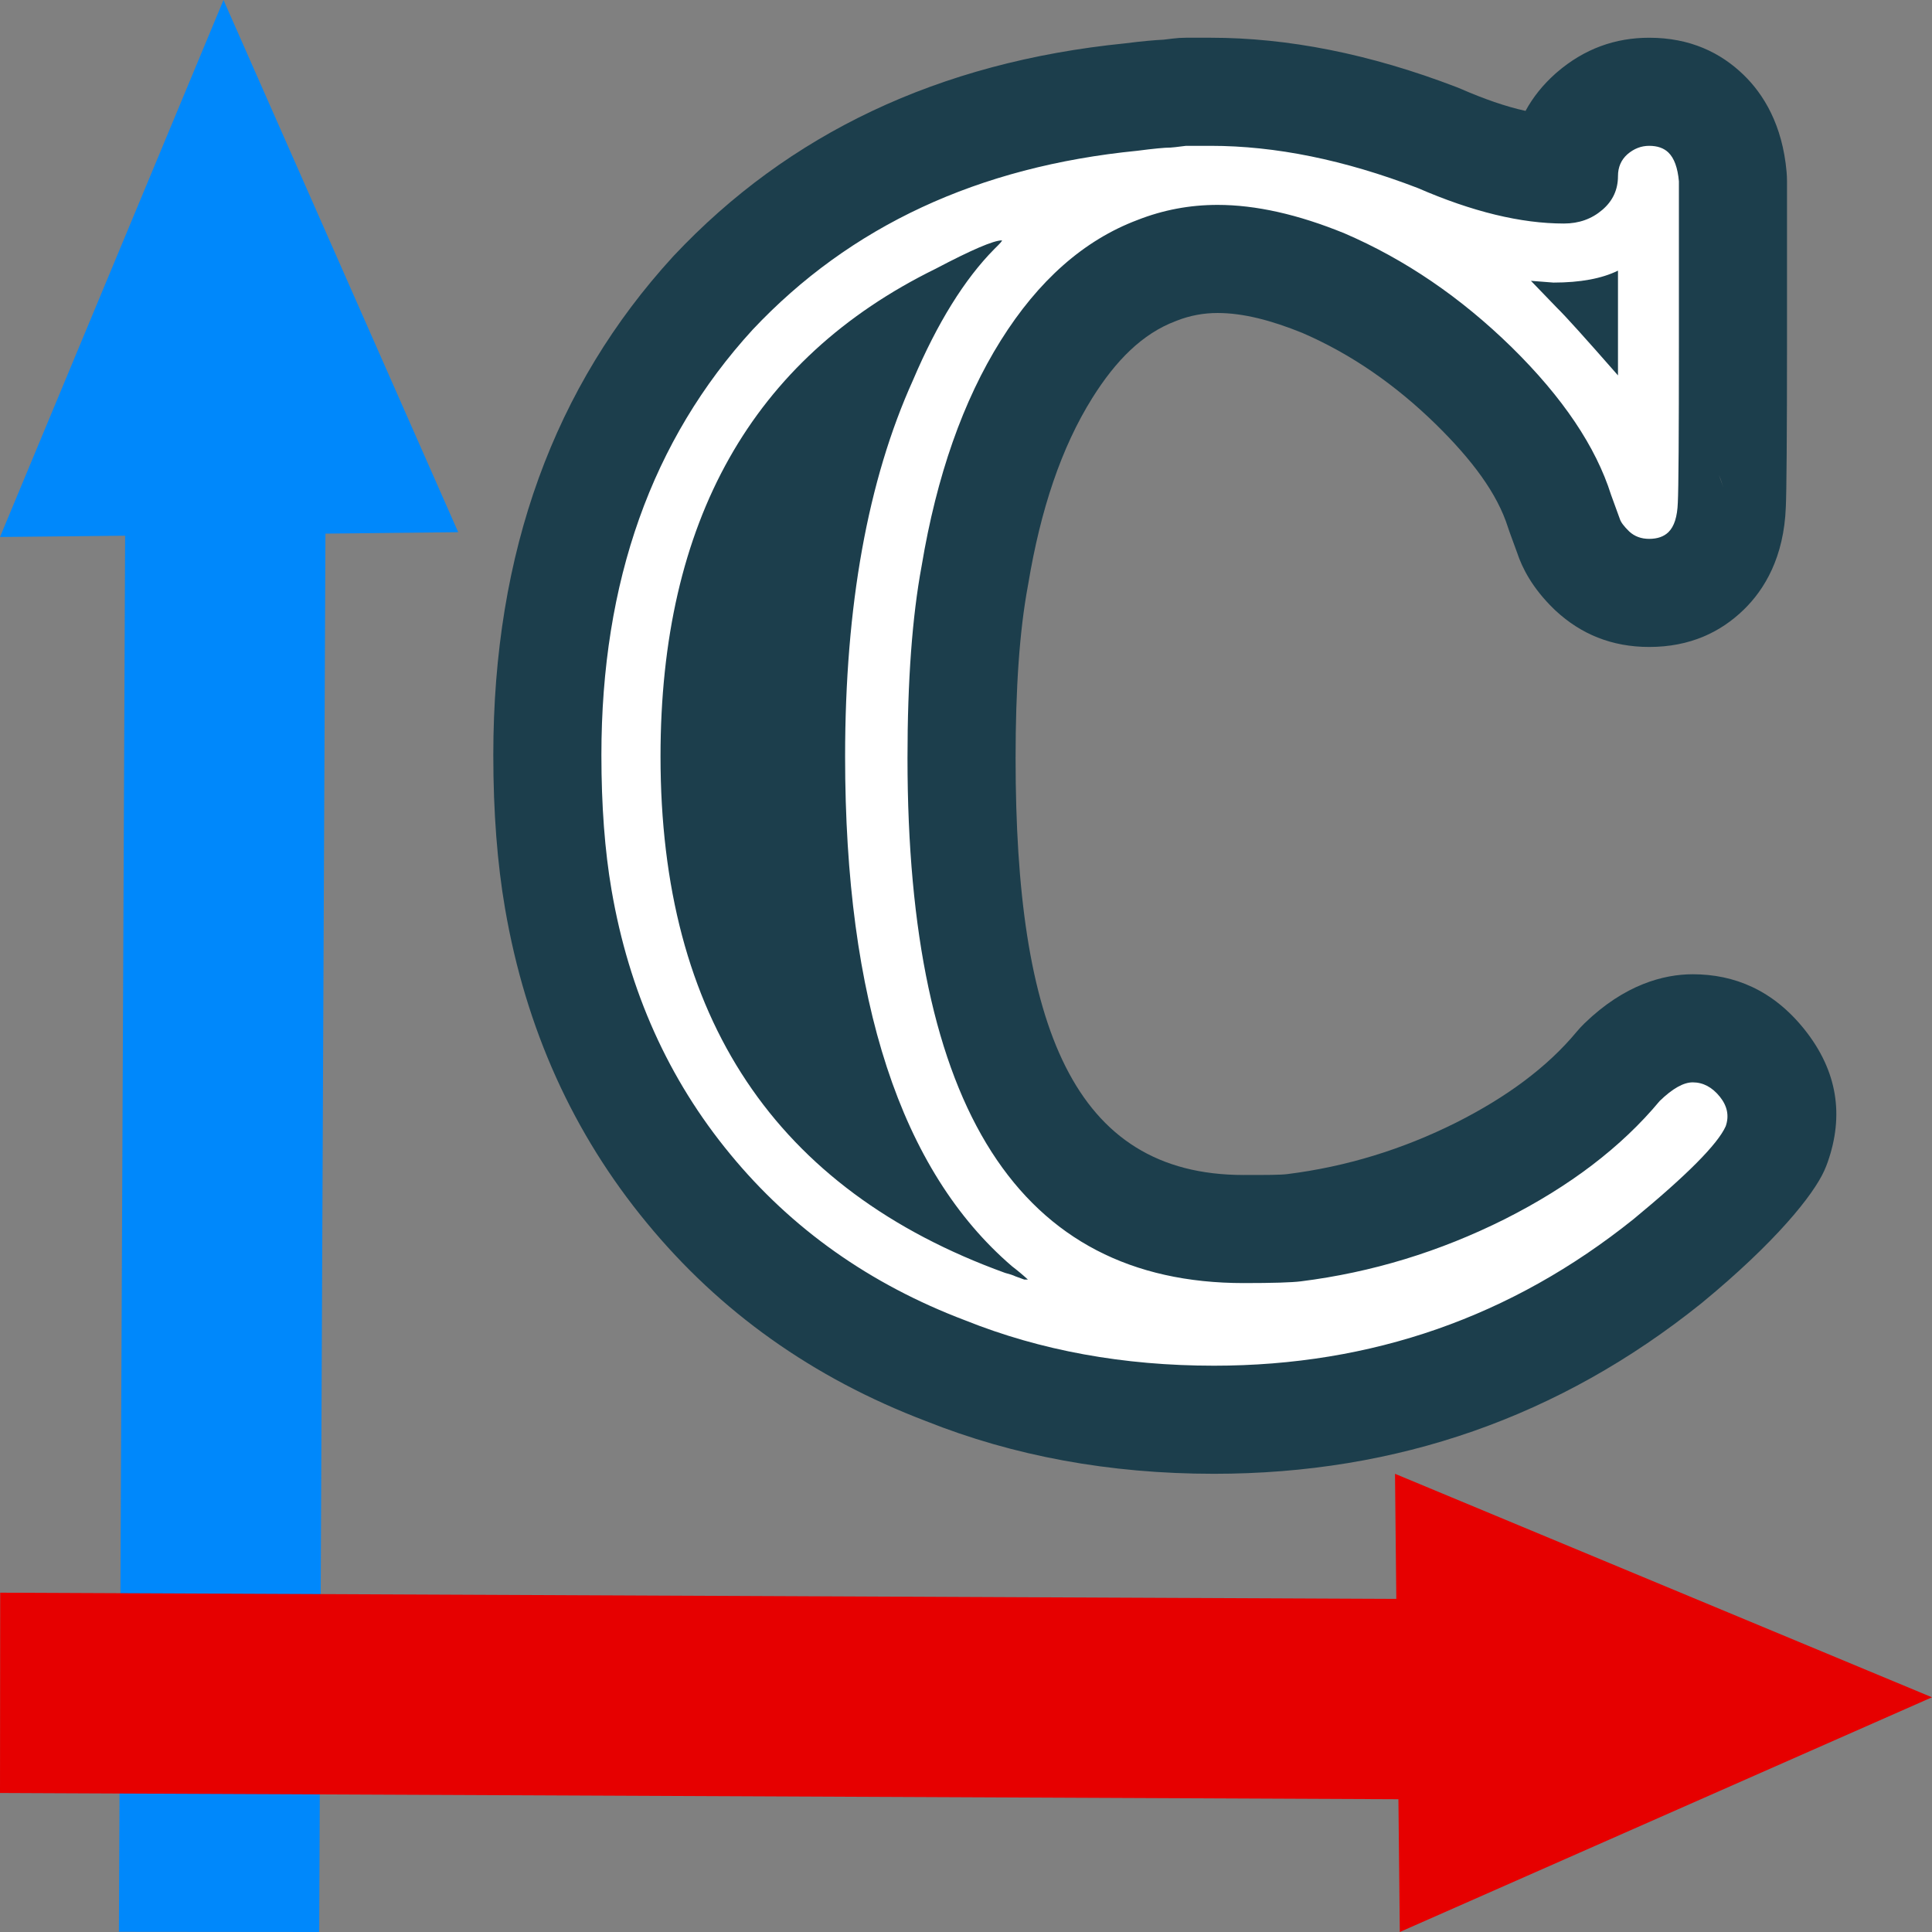 <?xml version="1.0" encoding="UTF-8" standalone="no"?>
<!DOCTYPE svg PUBLIC "-//W3C//DTD SVG 1.1//EN" "http://www.w3.org/Graphics/SVG/1.1/DTD/svg11.dtd">
<svg width="100%" height="100%" viewBox="0 0 256 256" version="1.1" xmlns="http://www.w3.org/2000/svg" xmlns:xlink="http://www.w3.org/1999/xlink" xml:space="preserve" xmlns:serif="http://www.serif.com/" style="fill-rule:evenodd;clip-rule:evenodd;stroke-linejoin:round;stroke-miterlimit:2;">
    <rect x="0" y="0" width="256" height="256" fill="#808080" stroke="none"/>
    <path d="M154.182,5.257c0.256,-0.03 0.722,-0.086 1.162,-0.141c0.601,-0.077 1.206,-0.116 1.811,-0.116l3.269,-0c10.186,-0 21.056,2.12 32.573,6.541c0.196,0.075 0.389,0.155 0.581,0.238c3.056,1.33 5.904,2.329 8.564,2.915c0.982,-1.817 2.304,-3.456 3.948,-4.927c0.067,-0.059 0.134,-0.118 0.202,-0.177c3.654,-3.149 7.765,-4.59 12.232,-4.59c5.433,-0 9.48,1.981 12.516,4.924c2.655,2.574 5.138,6.616 5.691,12.836c0.038,0.421 0.057,0.845 0.057,1.268l-0,21.242c-0,12.53 -0.062,19.846 -0.155,21.881c-0.243,6.684 -2.829,10.972 -5.593,13.65c-3.036,2.943 -7.083,4.924 -12.516,4.924c-4.977,0 -9.053,-1.719 -12.37,-4.788c-0.082,-0.075 -0.162,-0.151 -0.242,-0.229c-2.904,-2.815 -4.226,-5.496 -4.867,-7.424c-0.164,-0.467 -0.499,-1.379 -1.001,-2.736c-0.08,-0.218 -0.156,-0.438 -0.226,-0.659c-1.425,-4.517 -4.765,-8.955 -9.536,-13.647c-5.402,-5.284 -11.277,-9.342 -17.703,-12.125c-4.119,-1.671 -7.845,-2.644 -11.242,-2.644c-1.867,-0 -3.659,0.333 -5.38,1.009c-0.062,0.024 -0.124,0.049 -0.186,0.072c-4.399,1.66 -7.928,5.218 -11.033,10.178c-4.112,6.565 -6.853,14.8 -8.486,24.61c-0.016,0.09 -0.032,0.18 -0.048,0.269c-1.121,6.017 -1.633,13.639 -1.633,22.858c0,35.34 7.588,55.223 30.226,55.223c2.926,-0 4.854,-0 5.78,-0.118l0.026,-0.004c7.772,-0.976 15.225,-3.258 22.362,-6.83c6.664,-3.365 12.025,-7.305 15.94,-12.013c0.328,-0.394 0.676,-0.77 1.043,-1.126c5.325,-5.162 10.524,-6.507 14.343,-6.507c5.554,-0 10.627,2.117 14.76,7.25c0.011,0.012 0.021,0.025 0.031,0.038c4.453,5.569 5.249,11.484 3.094,17.61c-0.131,0.374 -0.279,0.742 -0.441,1.104c-1.453,3.244 -6.433,9.467 -16.166,17.492c-0.049,0.041 -0.1,0.083 -0.15,0.123c-18.752,15.039 -40.268,22.574 -64.563,22.574c-13.873,-0 -26.589,-2.366 -38.164,-6.984c-15.004,-5.708 -27.319,-14.494 -37.003,-26.279c-9.731,-11.804 -16.023,-25.674 -18.771,-41.658c-1.019,-5.926 -1.553,-12.696 -1.553,-20.314c0,-26.965 8.122,-48.909 23.797,-66.035c0.044,-0.048 0.089,-0.095 0.132,-0.143c15.177,-16.134 35.047,-25.642 59.78,-28.127c2.249,-0.288 3.954,-0.435 5.108,-0.488Zm73.585,57.684c0.19,0.525 0.327,0.908 0.41,1.148c0.069,0.201 0.134,0.404 0.194,0.608c-0.139,-0.469 -0.301,-1.069 -0.604,-1.756Z" style="fill:#1c3e4c;"/>
    <path d="M120.248,100.469c-0,46.364 14.849,69.546 44.549,69.546c3.844,0 6.375,-0.078 7.592,-0.233c9.388,-1.18 18.39,-3.928 27.009,-8.245c8.617,-4.348 15.458,-9.564 20.52,-15.651c1.698,-1.647 3.156,-2.469 4.373,-2.469c1.377,0 2.579,0.637 3.604,1.91c0.993,1.242 1.249,2.547 0.769,3.912c-1.057,2.361 -5.126,6.46 -12.206,12.298c-16.148,12.95 -34.681,19.425 -55.602,19.425c-11.982,-0 -22.971,-2.003 -32.967,-6.009c-12.623,-4.783 -23.003,-12.127 -31.141,-22.034c-8.169,-9.906 -13.408,-21.566 -15.714,-34.982c-0.897,-5.218 -1.345,-11.18 -1.345,-17.887c-0,-22.981 6.679,-41.769 20.039,-56.364c12.912,-13.727 29.907,-21.63 50.988,-23.71c2.147,-0.28 3.604,-0.42 4.374,-0.42c0.16,0 0.848,-0.077 2.065,-0.233l3.269,0c8.585,0 17.732,1.864 27.44,5.591c7.208,3.136 13.664,4.704 19.366,4.704c1.987,-0 3.685,-0.605 5.094,-1.817c1.379,-1.18 2.067,-2.67 2.067,-4.471c-0,-1.181 0.416,-2.143 1.249,-2.888c0.865,-0.746 1.827,-1.119 2.884,-1.119c1.089,0 1.939,0.296 2.547,0.886c0.769,0.745 1.233,2.018 1.393,3.819l0,21.242c0,12.359 -0.047,19.471 -0.144,21.334c-0.064,1.863 -0.48,3.167 -1.249,3.913c-0.608,0.59 -1.458,0.885 -2.547,0.885c-1.057,-0 -1.938,-0.326 -2.643,-0.979c-0.705,-0.683 -1.121,-1.242 -1.249,-1.676c-0.16,-0.466 -0.545,-1.522 -1.154,-3.168c-2.019,-6.397 -6.408,-12.918 -13.168,-19.565c-6.76,-6.614 -14.144,-11.645 -22.154,-15.092c-6.151,-2.515 -11.758,-3.773 -16.819,-3.773c-3.685,0 -7.225,0.668 -10.621,2.004c-7.08,2.67 -13.119,7.996 -18.117,15.977c-4.998,7.981 -8.49,17.934 -10.477,29.859c-1.249,6.707 -1.874,15.201 -1.874,25.48Zm11.533,-67.497c0.769,-0.745 1.09,-1.118 0.961,-1.118c-1.089,0 -4.02,1.258 -8.794,3.773c-24.284,11.925 -36.426,33.461 -36.426,64.609c-0,34.595 15.217,57.404 45.653,68.428c0.609,0.155 1.074,0.31 1.394,0.466c0.449,0.155 0.833,0.295 1.153,0.419l0.481,0c-0.641,-0.59 -1.345,-1.18 -2.114,-1.769c-14.738,-12.671 -22.107,-35.186 -22.107,-67.544c0,-19.968 2.996,-36.582 8.987,-49.843c3.236,-7.608 6.84,-13.415 10.812,-17.421Zm82.61,16.769l-0,-13.881c-2.146,1.056 -4.998,1.583 -8.554,1.583l-2.98,-0.232l3.461,3.587c1.057,1.024 3.748,4.006 8.073,8.943Z" style="fill:#fff;fill-rule:nonzero;"/>
    <g>
        <path d="M43.195,54.355l-0.9,201.645l-26.541,-0.026l0.9,-201.645l26.541,0.026Z" style="fill:#0088fb;"/>
        <path d="M29.616,0l31.099,70.519l-60.715,0.636l29.616,-71.155Z" style="fill:#0088fb;"/>
        <path d="M201.645,238.48l-201.645,-0.9l0.026,-26.541l201.645,0.9l-0.026,26.541Z" style="fill:#e60000;"/>
        <path d="M256,224.901l-70.519,31.099l-0.636,-60.715l71.155,29.616Z" style="fill:#e60000;"/>
    </g>
</svg>
